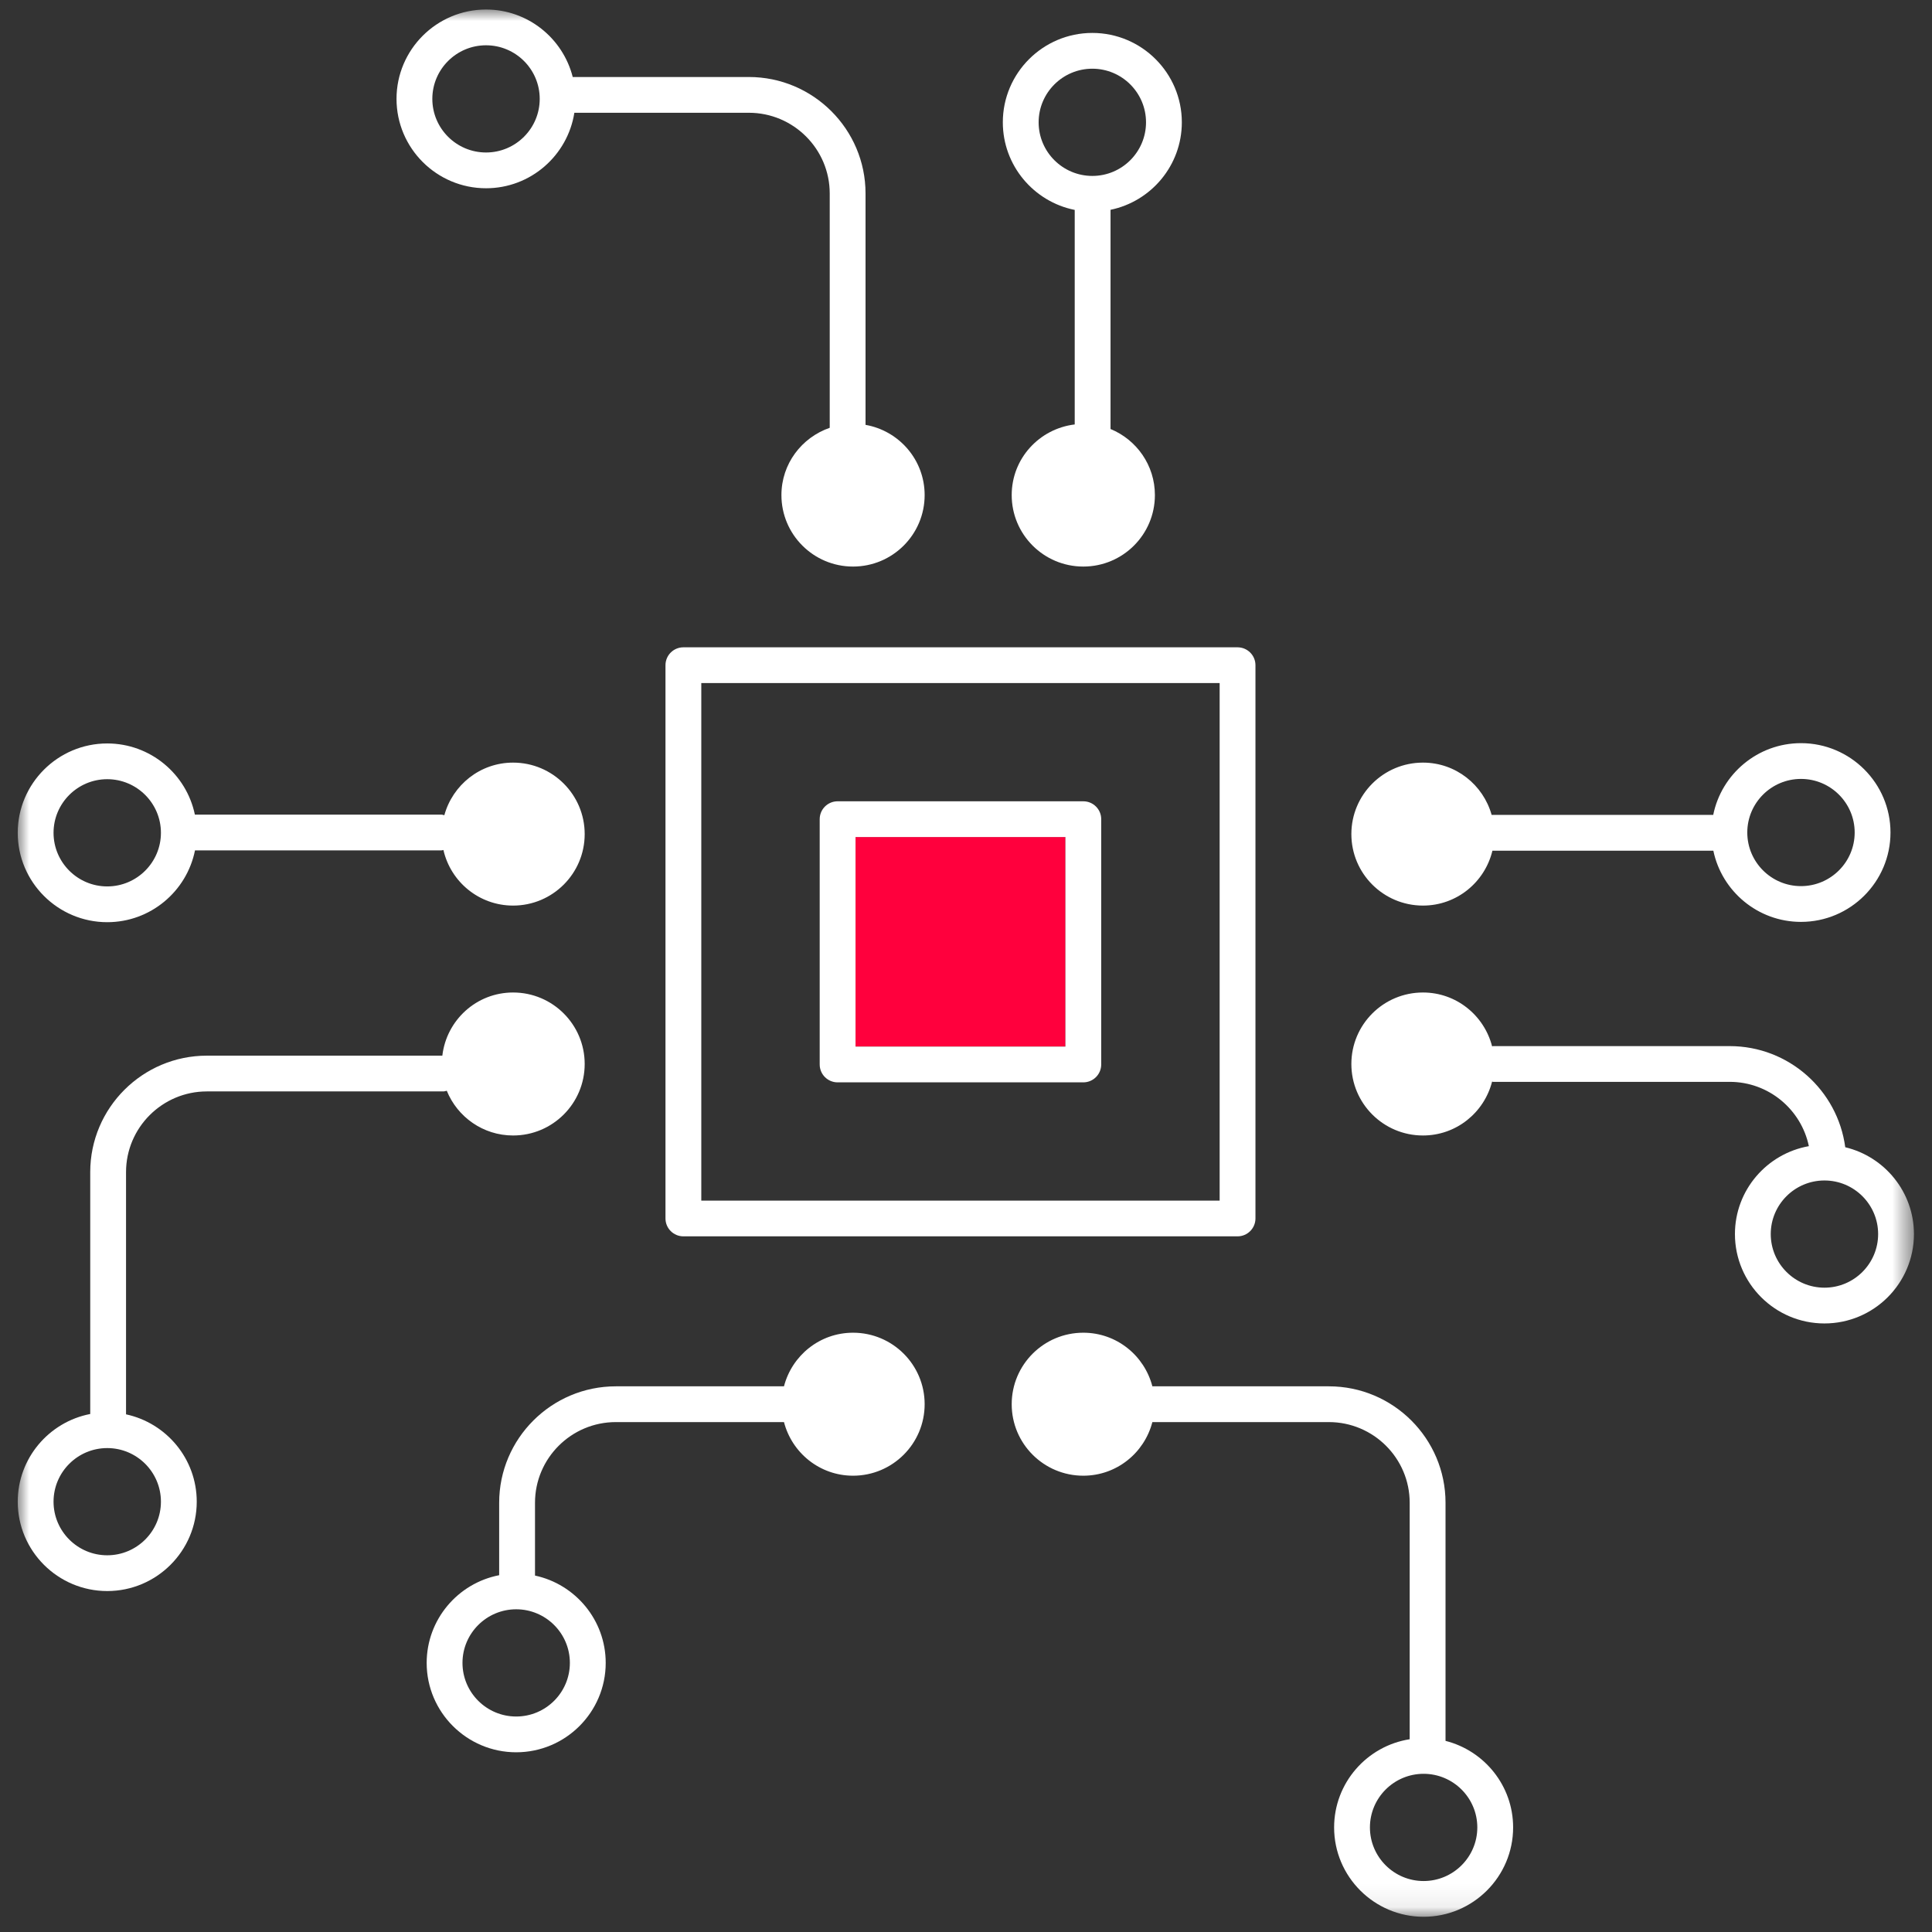 <?xml version="1.0" encoding="UTF-8" standalone="no"?>
<svg width="84px" height="84px" viewBox="0 0 84 84" version="1.1" xmlns="http://www.w3.org/2000/svg" xmlns:xlink="http://www.w3.org/1999/xlink">
    <rect x="0" y="0" width="84" height="84" fill="#333333" stroke="none"/>
    <!-- Generator: Sketch 3.8.3 (29802) - http://www.bohemiancoding.com/sketch -->
    <title>Page 1</title>
    <desc>Created with Sketch.</desc>
    <defs>
        <polygon id="path-1" points="0 82.924 82.444 82.924 82.444 0 0 0"></polygon>
    </defs>
    <g id="Homepage" stroke="none" stroke-width="1" fill="none" fill-rule="evenodd">
        <g id="Homepage_Mobile" transform="translate(-185, -2755)">
            <g id="Group-4" transform="translate(164, 2747)">
                <g id="Page-1" transform="translate(21.771, 8.414)">
                    <mask id="mask-2" fill="white">
                        <use xlink:href="#path-1"></use>
                    </mask>
                    <g id="Clip-2"></g>
                    <path d="M29.72,51.786 L52.257,51.786 L52.257,29.285 L29.72,29.285 L29.72,51.786 Z M28.163,28.508 L28.163,52.563 C28.163,52.991 28.512,53.34 28.941,53.34 L53.035,53.34 C53.465,53.34 53.814,52.991 53.814,52.563 L53.814,28.508 C53.814,28.078 53.465,27.73 53.035,27.73 L28.941,27.73 C28.512,27.73 28.163,28.078 28.163,28.508 L28.163,28.508 Z" id="Fill-1" fill="#FFFFFF" mask="url(#mask-2)"></path>
                    <path d="M20.361,1.555 C21.649,1.555 22.695,2.6 22.695,3.885 C22.695,5.17 21.649,6.216 20.361,6.216 C19.074,6.216 18.026,5.17 18.026,3.885 C18.026,2.6 19.074,1.555 20.361,1.555 M20.361,7.771 C22.301,7.771 23.909,6.345 24.201,4.489 L31.788,4.489 C33.727,4.489 35.304,6.063 35.304,7.998 L35.304,18.186 C34.085,18.608 33.204,19.751 33.204,21.111 C33.204,22.827 34.598,24.219 36.317,24.219 C38.037,24.219 39.431,22.827 39.431,21.111 C39.431,19.58 38.32,18.315 36.861,18.058 L36.861,7.998 C36.861,5.206 34.585,2.934 31.788,2.934 L24.13,2.934 C23.703,1.251 22.178,-6.51857622e-05 20.361,-6.51857622e-05 C18.215,-6.51857622e-05 16.469,1.743 16.469,3.885 C16.469,6.028 18.215,7.771 20.361,7.771" id="Fill-3" fill="#FFFFFF" mask="url(#mask-2)"></path>
                    <path d="M61.125,81.37 C59.837,81.37 58.791,80.324 58.791,79.039 C58.791,77.754 59.837,76.708 61.125,76.708 C62.412,76.708 63.46,77.754 63.46,79.039 C63.46,80.324 62.412,81.37 61.125,81.37 M62.078,75.276 L62.078,64.924 C62.078,62.133 59.803,59.861 57.006,59.861 L49.332,59.861 C48.985,58.523 47.778,57.53 46.329,57.53 C44.61,57.53 43.216,58.922 43.216,60.639 C43.216,62.355 44.61,63.747 46.329,63.747 C47.778,63.747 48.985,62.754 49.332,61.416 L57.006,61.416 C58.944,61.416 60.52,62.99 60.52,64.924 L60.52,75.205 C58.662,75.496 57.234,77.102 57.234,79.039 C57.234,81.181 58.98,82.924 61.125,82.924 C63.271,82.924 65.017,81.181 65.017,79.039 C65.017,77.225 63.764,75.702 62.078,75.276" id="Fill-4" fill="#FFFFFF" mask="url(#mask-2)"></path>
                    <path d="M46.722,2.573 C48.01,2.573 49.056,3.619 49.056,4.904 C49.056,6.19 48.01,7.235 46.722,7.235 C45.435,7.235 44.387,6.19 44.387,4.904 C44.387,3.619 45.435,2.573 46.722,2.573 M45.956,8.713 L45.956,18.04 C44.415,18.226 43.216,19.522 43.216,21.111 C43.216,22.828 44.61,24.219 46.329,24.219 C48.049,24.219 49.442,22.828 49.442,21.111 C49.442,19.813 48.645,18.704 47.513,18.239 L47.513,8.708 C49.281,8.342 50.613,6.776 50.613,4.904 C50.613,2.762 48.868,1.018 46.722,1.018 C44.576,1.018 42.83,2.762 42.83,4.904 C42.83,6.785 44.176,8.357 45.956,8.713" id="Fill-5" fill="#FFFFFF" mask="url(#mask-2)"></path>
                    <polygon id="Fill-6" fill="#FF003D" mask="url(#mask-2)" points="36.426 45.09 45.551 45.09 45.551 35.979 36.426 35.979"></polygon>
                    <path d="M36.426,45.09 L45.551,45.09 L45.551,35.979 L36.426,35.979 L36.426,45.09 Z M46.329,34.425 L35.647,34.425 C35.217,34.425 34.868,34.773 34.868,35.202 L34.868,45.867 C34.868,46.297 35.217,46.645 35.647,46.645 L46.329,46.645 C46.759,46.645 47.108,46.297 47.108,45.867 L47.108,35.202 C47.108,34.773 46.759,34.425 46.329,34.425 L46.329,34.425 Z" id="Fill-7" fill="#FFFFFF" mask="url(#mask-2)"></path>
                    <path d="M77.532,33.452 C78.82,33.452 79.867,34.497 79.867,35.782 C79.867,37.068 78.82,38.113 77.532,38.113 C76.245,38.113 75.198,37.068 75.198,35.782 C75.198,34.497 76.245,33.452 77.532,33.452 M61.097,38.959 C62.566,38.959 63.79,37.939 64.117,36.572 L73.722,36.572 C74.089,38.337 75.658,39.668 77.532,39.668 C79.678,39.668 81.424,37.925 81.424,35.782 C81.424,33.64 79.678,31.897 77.532,31.897 C75.649,31.897 74.075,33.241 73.717,35.017 L64.083,35.017 C63.716,33.709 62.525,32.743 61.097,32.743 C59.378,32.743 57.984,34.134 57.984,35.851 C57.984,37.568 59.378,38.959 61.097,38.959" id="Fill-8" fill="#FFFFFF" mask="url(#mask-2)"></path>
                    <path d="M78.553,55.572 C77.266,55.572 76.218,54.527 76.218,53.241 C76.218,51.956 77.266,50.911 78.553,50.911 C79.841,50.911 80.887,51.956 80.887,53.241 C80.887,54.527 79.841,55.572 78.553,55.572 M79.457,49.466 C79.128,46.989 77.003,45.069 74.433,45.069 L64.149,45.069 C64.133,45.069 64.119,45.078 64.103,45.079 C63.759,43.736 62.549,42.738 61.097,42.738 C59.377,42.738 57.984,44.13 57.984,45.846 C57.984,47.563 59.377,48.955 61.097,48.955 C62.549,48.955 63.759,47.957 64.102,46.614 C64.119,46.616 64.133,46.623 64.149,46.623 L74.433,46.623 C76.127,46.623 77.543,47.825 77.875,49.419 C76.051,49.741 74.661,51.331 74.661,53.241 C74.661,55.384 76.407,57.127 78.553,57.127 C80.699,57.127 82.444,55.384 82.444,53.241 C82.444,51.41 81.167,49.874 79.457,49.466" id="Fill-9" fill="#FFFFFF" mask="url(#mask-2)"></path>
                    <path d="M6.226,64.876 C6.226,66.162 5.179,67.207 3.891,67.207 C2.604,67.207 1.557,66.162 1.557,64.876 C1.557,63.591 2.604,62.546 3.891,62.546 C5.179,62.546 6.226,63.591 6.226,64.876 M8.224,47.039 L18.509,47.039 C18.56,47.039 18.605,47.019 18.654,47.01 C19.116,48.148 20.231,48.955 21.537,48.955 C23.257,48.955 24.65,47.563 24.65,45.846 C24.65,44.13 23.257,42.738 21.537,42.738 C19.942,42.738 18.642,43.941 18.461,45.484 L8.224,45.484 C5.427,45.484 3.152,47.755 3.152,50.548 L3.152,61.064 C1.359,61.41 6.52904127e-05,62.987 6.52904127e-05,64.876 C6.52904127e-05,67.019 1.746,68.762 3.891,68.762 C6.037,68.762 7.783,67.019 7.783,64.876 C7.783,63.015 6.464,61.456 4.709,61.079 L4.709,50.548 C4.709,48.613 6.286,47.039 8.224,47.039" id="Fill-10" fill="#FFFFFF" mask="url(#mask-2)"></path>
                    <path d="M3.891,33.464 C5.179,33.464 6.226,34.51 6.226,35.795 C6.226,37.08 5.179,38.126 3.891,38.126 C2.604,38.126 1.557,37.08 1.557,35.795 C1.557,34.51 2.604,33.464 3.891,33.464 M3.891,39.681 C5.776,39.681 7.35,38.337 7.707,36.559 L18.424,36.559 C18.454,36.559 18.479,36.546 18.508,36.542 C18.824,37.925 20.057,38.959 21.537,38.959 C23.256,38.959 24.65,37.567 24.65,35.851 C24.65,34.135 23.256,32.743 21.537,32.743 C20.105,32.743 18.911,33.715 18.548,35.03 C18.506,35.023 18.468,35.005 18.424,35.005 L7.702,35.005 C7.335,33.24 5.766,31.91 3.891,31.91 C1.746,31.91 0,33.653 0,35.795 C0,37.937 1.746,39.681 3.891,39.681" id="Fill-11" fill="#FFFFFF" mask="url(#mask-2)"></path>
                    <path d="M24.006,71.886 C24.006,73.172 22.959,74.217 21.672,74.217 C20.385,74.217 19.337,73.172 19.337,71.886 C19.337,70.601 20.385,69.555 21.672,69.555 C22.959,69.555 24.006,70.601 24.006,71.886 M36.318,57.53 C34.869,57.53 33.662,58.523 33.315,59.861 L26.005,59.861 C23.208,59.861 20.932,62.133 20.932,64.925 L20.932,68.073 C19.139,68.419 17.78,69.996 17.78,71.886 C17.78,74.028 19.526,75.772 21.672,75.772 C23.818,75.772 25.564,74.028 25.564,71.886 C25.564,70.024 24.244,68.465 22.49,68.089 L22.49,64.925 C22.49,62.99 24.066,61.416 26.005,61.416 L33.315,61.416 C33.662,62.753 34.869,63.747 36.318,63.747 C38.037,63.747 39.431,62.355 39.431,60.638 C39.431,58.922 38.037,57.53 36.318,57.53" id="Fill-12" fill="#FFFFFF" mask="url(#mask-2)"></path>
                </g>
            </g>
        </g>
    </g>
</svg>